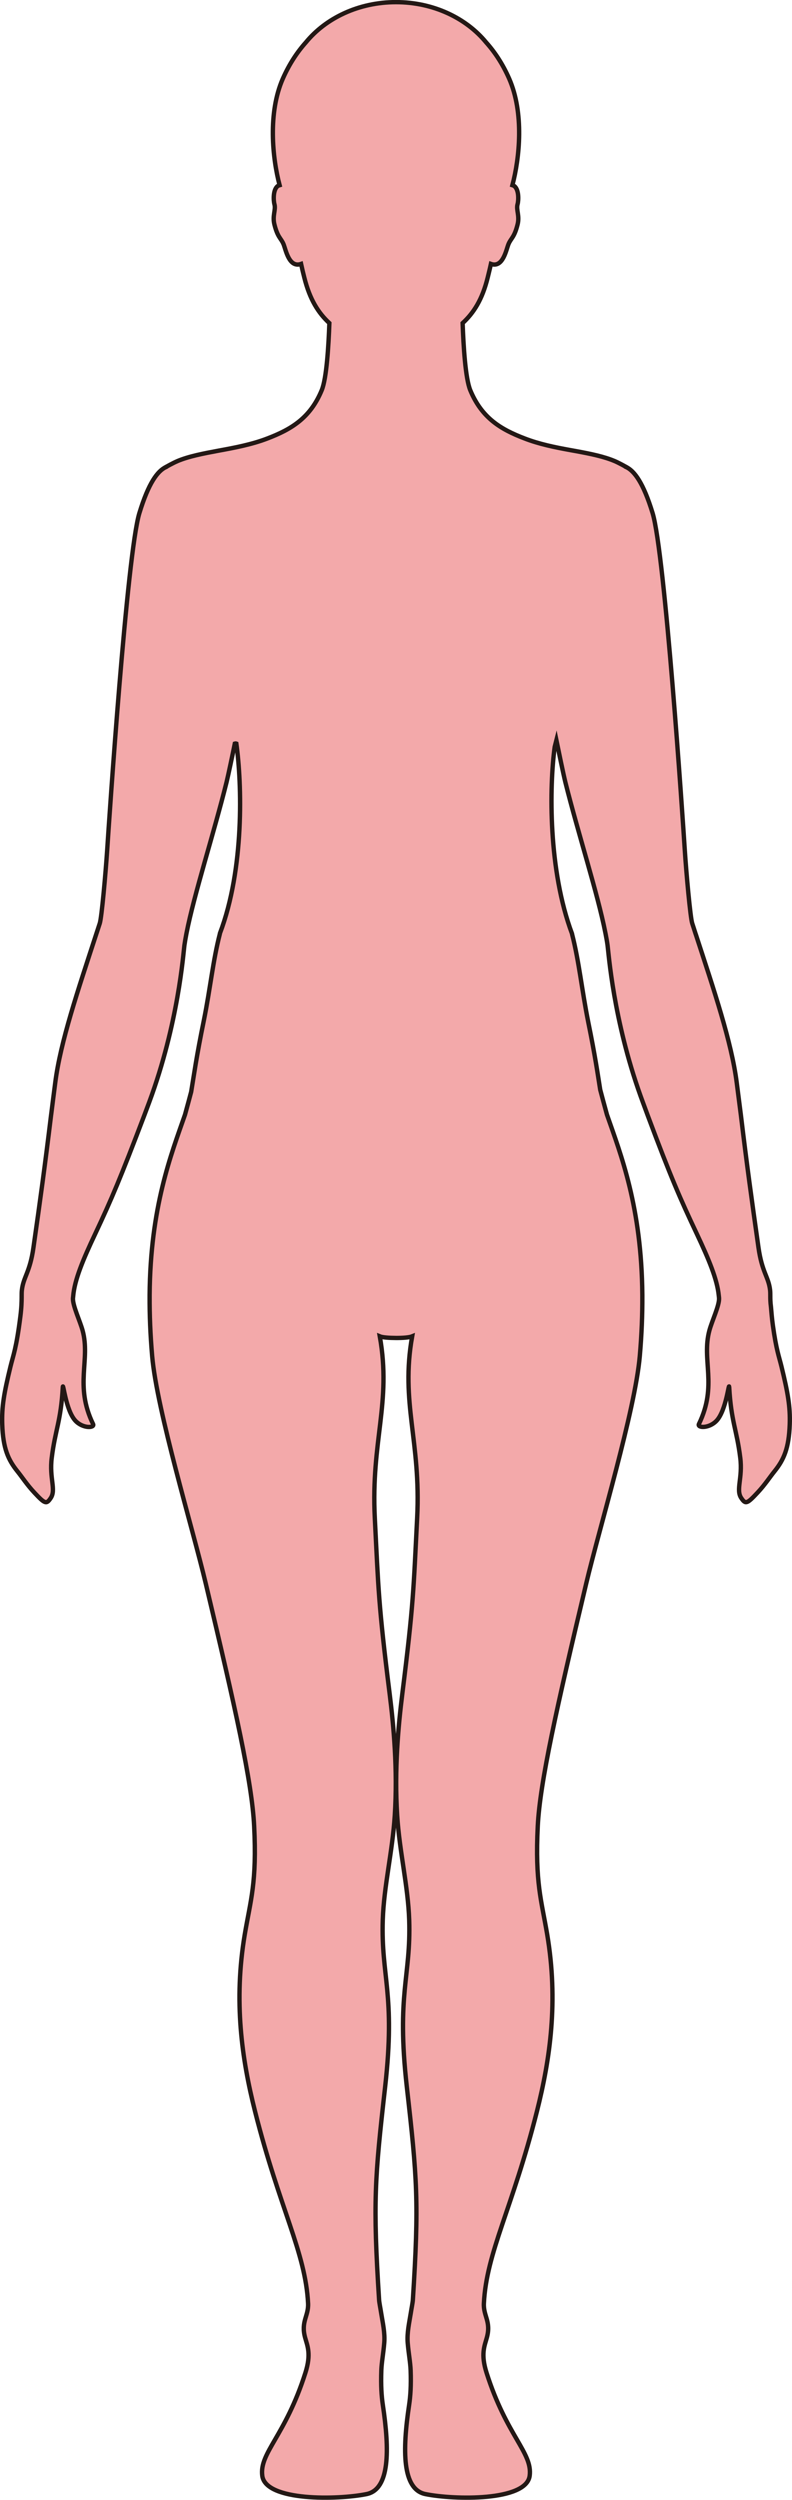 <?xml version="1.0" encoding="UTF-8"?>
<svg id="_레이어_2" data-name="레이어 2" xmlns="http://www.w3.org/2000/svg" viewBox="0 0 181.09 571.49">
  <defs>
    <style>
      .cls-1 {
        fill: #f3a9aa;
        stroke: #231815;
        stroke-miterlimit: 10;
      }
    </style>
  </defs>
  <g id="_레이어_1-2" data-name="레이어 1">
    <path class="cls-1" d="m40.52,105.43c2.67-1.13,5.97-1.75,9.48-2.41,3.66-.67,7.6-1.41,11.19-2.8,5.33-2.05,9.73-4.61,12.37-11.01,1.12-2.7,1.57-10.21,1.75-15.34-2.54-2.35-4.47-5.39-5.73-10.41-.23-.9-.49-1.97-.74-3.12-2.78.98-3.5-3.3-4.02-4.54-.57-1.36-1.33-1.49-2.08-4.5-.5-2,.37-3.32.01-4.61-.24-.87-.35-3.33.75-4.16.12-.09.27-.14.43-.19-1.65-6.26-2.7-16.51.73-24.34,1.49-3.39,3.32-6.12,5.26-8.29,4.56-5.58,12.1-9.22,20.62-9.22,0,0,0,0,.01,0,8.52,0,16.06,3.65,20.62,9.22,1.94,2.16,3.77,4.9,5.26,8.29,3.43,7.84,2.38,18.08.73,24.34.16.05.31.1.43.19,1.1.84.99,3.29.75,4.16-.36,1.29.51,2.6.01,4.61-.75,3.01-1.51,3.14-2.08,4.5-.52,1.24-1.24,5.52-4.02,4.54-.25,1.15-.52,2.22-.74,3.12-1.24,5.03-3.19,8.06-5.73,10.41.18,5.13.63,12.64,1.75,15.34,2.65,6.4,7.04,8.96,12.38,11.01,3.35,1.3,6.89,2.02,10.41,2.66.53.1,1.04.19,1.55.28,3.23.6,6.23,1.21,8.7,2.26.96.41,2.55,1.3,2.55,1.3v.02c1.95.91,3.99,3.67,6.09,10.54,2.82,9.21,6.93,70.31,7.36,76.97.35,5.34,1.27,15.48,1.7,16.82.24.75.49,1.49.72,2.23.03.11.07.22.11.32,4.19,12.86,8.15,24.55,9.35,33.87.34,2.61.65,5.03.94,7.33.02.11.03.21.04.32,1.35,11.2,2.46,19.23,3.99,30.02.81,5.74,2.3,6.7,2.66,9.76.05.44.05.88.05,1.42,0,.49,0,1.3.15,2.44.11,1.31.22,2.64.44,4.24.79,5.66,1.4,7.06,1.97,9.4,1.45,5.98,2.02,9.1,1.88,13.22-.19,5.44-1.34,8.05-3.46,10.69-1.1,1.36-2.18,3.06-3.88,4.88-2.42,2.6-2.76,2.72-3.74,1.26-1.29-1.9.35-4.5-.23-9.21-.8-6.46-2.09-8.28-2.53-16.17-.07-1.2-.69,5.27-2.83,7.64-1.7,1.88-4.55,1.75-4.09.81,4.31-8.9.54-14.6,2.4-21.41.6-2.2,2.28-5.7,2.2-7.34,0-.1-.02-.2-.03-.3,0-.1-.02-.19-.03-.29-.36-3.74-2.31-8.37-5.03-14.14-3.77-7.98-5.93-12.9-11.23-27.09-.19-.51-.38-1.04-.59-1.6-.35-.95-.71-1.91-1.06-2.89-6.21-17.37-7.26-32.5-7.52-34.35-.11-.82-.27-1.73-.46-2.68-.02-.1-.04-.19-.06-.29-1.76-8.92-6.22-22.69-9.13-34.34-.46-1.85-1.58-7.31-2.05-9.6-.13.51-.26,1.03-.39,1.54-1.24,9.17-1.48,28.12,3.96,42.69.01.06.02.11.03.17,1.58,6.17,2.22,12.72,3.68,20.02,1.63,8,2.14,11.75,2.74,15.48.38,1.44.84,3.16,1.54,5.7,3.17,9.1,7.93,21.13,8.09,41.22v.3c.02,4.19-.15,8.73-.58,13.67-1.1,12.52-9.23,39.25-12.26,52.02-6.75,28.39-10.57,45.42-11.07,55.43-.64,12.92.84,16.96,2.16,24.79,2.56,15.21.69,28.37-2.35,40.42-5.63,22.28-11.53,32.19-12.13,43.89-.15,2.91,1.69,4.13.68,7.83-.53,1.92-1.43,3.76-.07,8.04,4.59,14.48,10.56,18.28,9.86,23.57-.79,5.86-17.36,5.49-23.84,4.17-5.34-1.09-5.27-10.06-3.73-20.34.31-2.08.47-4.4.35-7.96-.06-1.75-.46-3.8-.67-6.28-.19-2.28.37-4.69.67-6.59.23-1.45.47-2.61.51-3.22,1.43-22.38.99-27.75-1.39-48.79-2.39-21.26.97-25.08.55-38.08-.25-7.71-2.22-15.58-2.75-23.92-.66-10.47.25-20.35,1.18-27.8,2.58-20.57,2.56-23.89,3.39-40.15.9-17.66-3.85-26.31-1.14-41.54-.63.26-2.17.38-3.7.37-1.53-.01-3.07-.11-3.7-.37,2.71,15.23-2.04,23.88-1.14,41.54.83,16.26.81,19.58,3.39,40.15.93,7.45,1.84,17.33,1.18,27.8-.53,8.34-2.5,16.21-2.75,23.92-.42,13,2.94,16.82.55,38.08-2.38,21.04-2.82,26.41-1.39,48.79.04.61.28,1.77.51,3.22.3,1.9.86,4.31.67,6.59-.21,2.48-.61,4.53-.67,6.28-.12,3.56.04,5.88.35,7.96,1.54,10.28,1.61,19.25-3.73,20.34-6.49,1.32-23.05,1.69-23.84-4.17-.7-5.29,5.27-9.09,9.86-23.57,1.36-4.28.46-6.12-.07-8.04-1.01-3.7.83-4.92.68-7.83-.6-11.7-6.5-21.61-12.13-43.89-3.04-12.05-4.91-25.21-2.35-40.42,1.32-7.83,2.8-11.87,2.15-24.79-.49-10.01-4.31-27.04-11.06-55.43-3.03-12.77-11.16-39.5-12.26-52.02-.43-4.94-.6-9.48-.58-13.67v-.3c.16-20.09,4.92-32.12,8.09-41.22.62-2.26,1.06-3.88,1.41-5.22.7-4.16,1.16-7.82,2.92-16.43,1.45-7.2,2.07-13.61,3.63-19.64,0-.06.02-.12.03-.17,5.6-14.75,5.03-34.21,3.75-43.36-.11-.04-.22-.04-.35,0-.5,2.46-1.48,7.14-1.89,8.82-1.46,5.86-3.31,12.26-5.02,18.31-1.7,6.04-3.26,11.72-4.13,16.18-.02.1-.04.21-.06.31-.17.89-.32,1.74-.43,2.52-.26,1.9-1.37,17.82-8.03,35.8-.37,1.01-.73,1.97-1.08,2.89-.04.1-.07.2-.11.29-5.34,14.05-7.42,18.99-11.17,26.95-2.76,5.84-4.73,10.51-5.04,14.28,0,.12-.03.25-.04.37,0,.05-.01.09-.01.14-.04,1.67,1.6,5.11,2.2,7.28,1.86,6.81-1.91,12.51,2.4,21.41.46.94-2.4,1.07-4.09-.81-2.14-2.37-2.76-8.84-2.83-7.64-.44,7.89-1.73,9.71-2.53,16.17-.59,4.71,1.05,7.3-.24,9.21-.98,1.46-1.32,1.33-3.74-1.26-1.7-1.82-2.78-3.52-3.88-4.88-2.12-2.64-3.27-5.24-3.46-10.69-.14-4.12.43-7.24,1.88-13.22.64-2.64,1.34-4.11,2.27-11.5.26-2.07.28-3.35.29-4.29,0-.05,0-.24,0-.28,0-.55,0-.99.05-1.42.35-3.06,1.84-4.02,2.65-9.76,1.55-10.84,2.65-18.9,4.02-30.19.01-.1.02-.19.04-.29.28-2.25.59-4.63.92-7.19,1.19-9.36,5.19-21.11,9.4-34.04.04-.1.07-.2.1-.3.22-.69.45-1.38.68-2.08.44-1.33,1.34-11.48,1.7-16.82.43-6.67,4.54-67.76,7.36-76.97,2.1-6.88,4.14-9.63,6.09-10.54v-.02s1.59-.89,2.55-1.3Z"/>
  </g>
</svg>